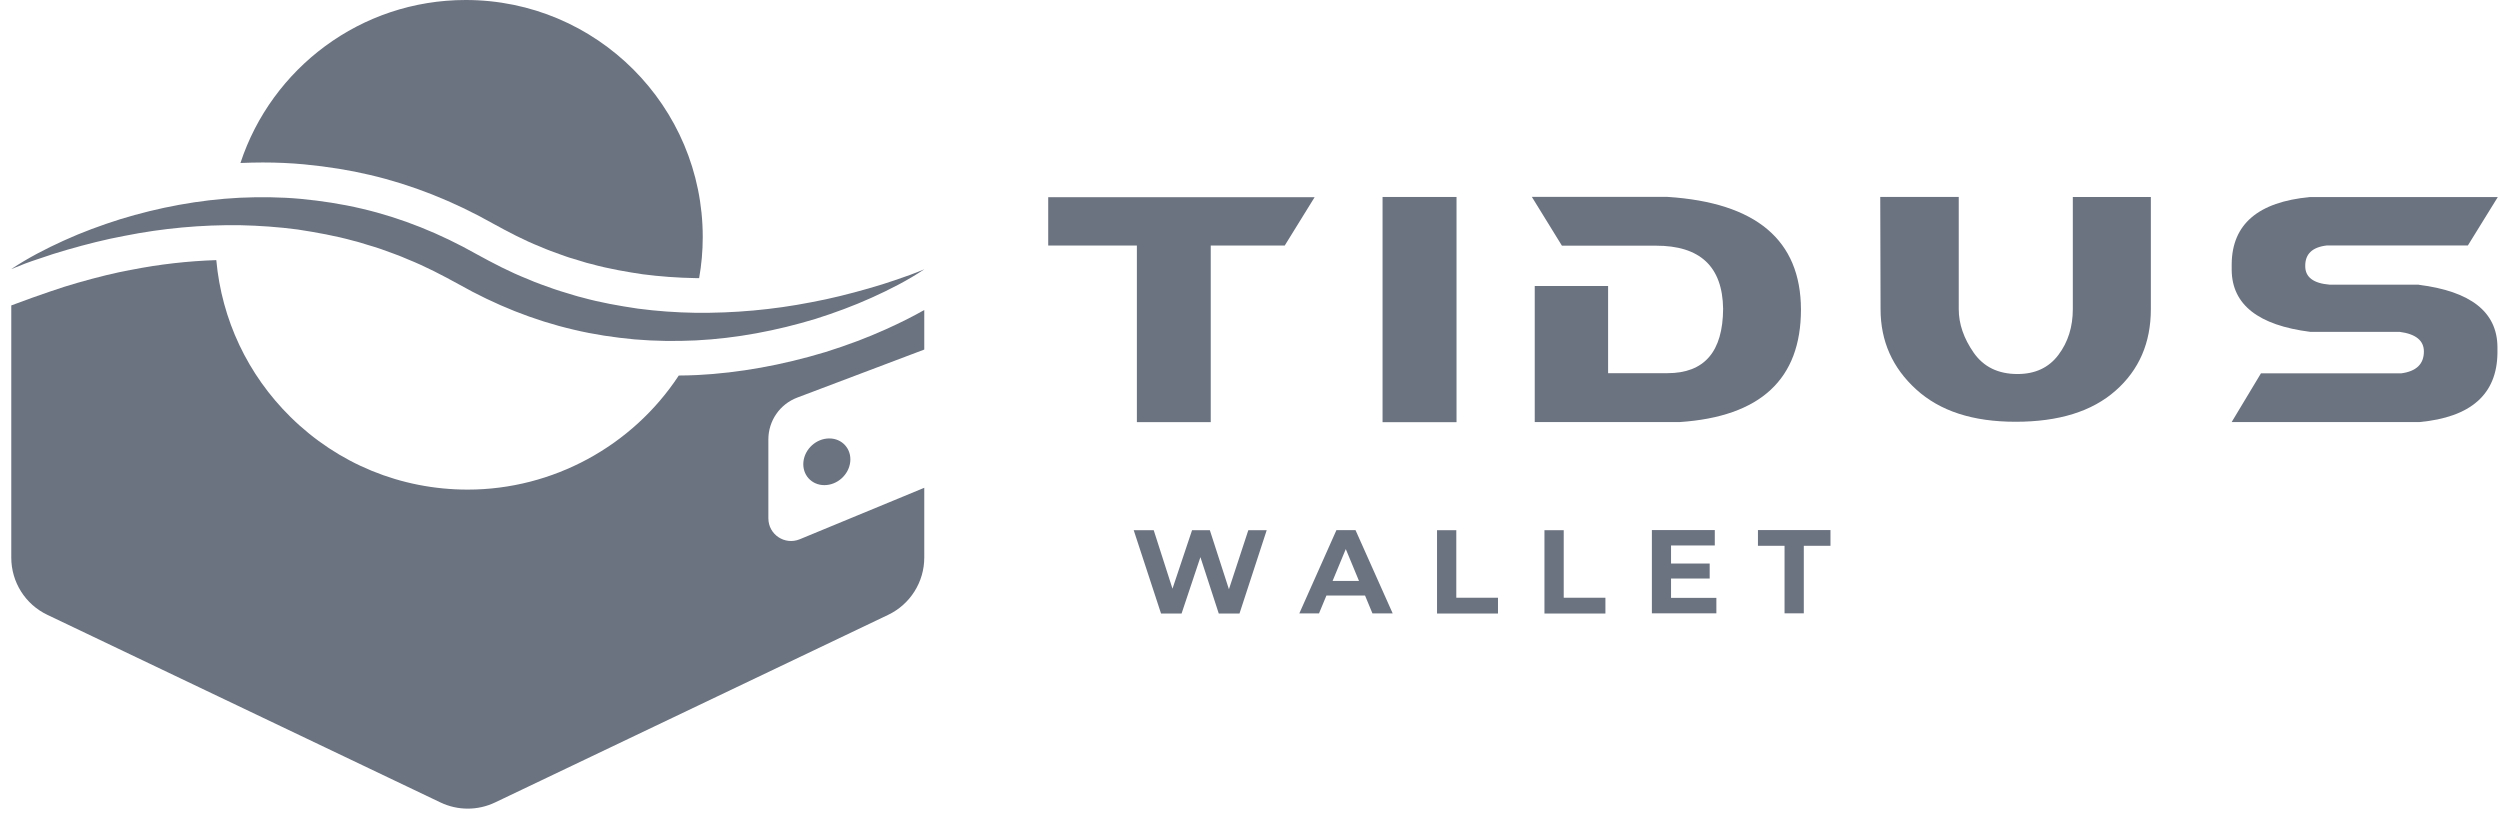 <svg width="133" height="44" viewBox="0 0 133 44" fill="none" xmlns="http://www.w3.org/2000/svg">
<g id="Group 4">
<path id="Vector" d="M67.388 28.208L65.941 32.639H64.838L63.862 29.639L62.86 32.639H61.767L60.314 28.208H61.378L62.376 31.319L63.417 28.208H64.364L65.379 31.348L66.41 28.208H67.386H67.388ZM72.621 31.684H70.565L70.171 32.633H69.124L71.098 28.202H72.113L74.091 32.633H73.014L72.621 31.684ZM72.299 30.907L71.596 29.21L70.893 30.907H72.301H72.299ZM76.45 28.208H77.475V31.801H79.693V32.639H76.45V28.208ZM82.165 28.208H83.19V31.801H85.408V32.639H82.165V28.208ZM91.311 31.811V32.631H87.88V28.2H91.227V29.02H88.899V29.979H90.955V30.778H88.899V31.805H91.309V31.811H91.311ZM94.942 29.038H93.523V28.2H97.381V29.038H95.962V32.631H94.938V29.038H94.944H94.942Z" fill="#6B7280"/>
<path id="Vector_2" d="M60.482 13.064H55.765V10.491H69.938L68.347 13.064H64.411V22.456H60.482V13.064Z" fill="#6B7280"/>
<path id="Vector_3" d="M77.487 10.479H73.552V22.46H77.487V10.479Z" fill="#6B7280"/>
<path id="Vector_4" d="M83.098 13.076L81.495 10.475H88.716C93.433 10.78 95.801 12.777 95.811 16.464C95.811 20.17 93.66 22.167 89.358 22.454H81.648V15.216H85.551V19.853H88.71C90.672 19.853 91.658 18.711 91.67 16.425C91.637 14.179 90.444 13.064 88.085 13.07H83.096V13.076H83.098Z" fill="#6B7280"/>
<path id="Vector_5" d="M104.205 10.479V16.448C104.205 17.231 104.471 18.002 104.998 18.76C105.529 19.521 106.306 19.898 107.331 19.898C108.274 19.898 108.999 19.559 109.51 18.877C110.02 18.201 110.274 17.385 110.274 16.448V10.479H114.425V16.448C114.425 18.239 113.798 19.683 112.546 20.785C111.293 21.89 109.524 22.438 107.234 22.438C104.945 22.438 103.204 21.866 101.942 20.718C100.679 19.57 100.046 18.149 100.046 16.446L100.029 10.477H104.203L104.205 10.479Z" fill="#6B7280"/>
<path id="Vector_6" d="M128.678 15.15C131.449 15.499 132.841 16.598 132.864 18.444V18.776C132.841 20.974 131.455 22.2 128.713 22.454H118.724L120.282 19.863H127.737C128.547 19.758 128.951 19.369 128.951 18.699C128.951 18.116 128.518 17.766 127.659 17.655H122.91C120.144 17.307 118.746 16.208 118.726 14.371V14.039C118.748 11.932 120.128 10.745 122.877 10.485H132.882L131.291 13.059H123.787C123.01 13.148 122.629 13.515 122.639 14.162C122.639 14.745 123.072 15.072 123.93 15.144H128.68V15.15H128.678Z" fill="#6B7280"/>
<path id="Vector_7" d="M49.169 16.493C48.564 16.837 47.898 17.172 47.133 17.516C46.149 17.961 45.102 18.356 43.929 18.725L43.909 18.731C41.611 19.426 39.325 19.838 37.114 19.951C36.773 19.968 36.439 19.976 36.111 19.978C33.641 23.737 29.402 26.047 24.882 26.047C21.328 26.047 17.979 24.674 15.451 22.179C13.172 19.931 11.794 16.999 11.507 13.838C9.992 13.888 8.473 14.06 6.985 14.355L6.959 14.359C6.122 14.513 5.237 14.728 4.089 15.056C3.652 15.181 3.193 15.327 2.681 15.503L2.646 15.515C2.32 15.62 1.266 15.997 0.6 16.249V29.665C0.6 30.963 1.342 32.15 2.519 32.709L23.433 42.69C24.354 43.129 25.417 43.129 26.338 42.69L47.252 32.709C48.423 32.15 49.171 30.963 49.171 29.665V25.951L42.546 28.689C41.746 29.017 40.877 28.435 40.877 27.574V23.376C40.877 22.388 41.486 21.503 42.413 21.152L49.171 18.596V16.487L49.169 16.493Z" fill="#6B7280"/>
<path id="Vector_8" d="M13.977 8.644C14.734 8.644 15.476 8.677 16.181 8.743C17.466 8.868 18.608 9.052 19.678 9.306C21.9 9.825 24.114 10.7 26.25 11.905C27.03 12.334 27.887 12.787 28.748 13.127L28.785 13.142L28.822 13.158C29.125 13.293 29.464 13.412 29.822 13.541L30.116 13.646C30.224 13.687 30.339 13.72 30.472 13.758C30.567 13.787 30.663 13.814 30.757 13.845C30.831 13.867 30.903 13.89 30.977 13.912C31.122 13.957 31.245 13.996 31.348 14.019L31.395 14.029L31.442 14.041C32.397 14.308 33.412 14.474 34.191 14.591C35.105 14.71 36.056 14.779 37.019 14.796C37.075 14.796 37.134 14.796 37.194 14.796C37.319 14.086 37.386 13.359 37.386 12.615C37.388 5.645 31.739 0 24.776 0C19.184 0 14.447 3.638 12.792 8.671C13.198 8.654 13.596 8.644 13.979 8.644H13.977Z" fill="#6B7280"/>
<path id="Vector_9" d="M42.742 24.567C42.671 25.254 43.169 25.809 43.858 25.809C44.546 25.809 45.161 25.254 45.233 24.567C45.305 23.885 44.807 23.325 44.118 23.325C43.429 23.325 42.814 23.881 42.742 24.567Z" fill="#6B7280"/>
<path id="Vector_10" d="M0.598 14.316C1.479 13.728 2.428 13.236 3.398 12.797C4.368 12.354 5.372 11.987 6.397 11.662C8.449 11.034 10.583 10.63 12.751 10.52C13.832 10.471 14.924 10.481 16.011 10.581C17.097 10.686 18.179 10.848 19.249 11.102C21.383 11.6 23.435 12.438 25.343 13.515C26.231 14.002 27.129 14.474 28.072 14.845C28.531 15.05 29.015 15.212 29.49 15.382C29.728 15.47 29.972 15.532 30.216 15.61C30.46 15.681 30.698 15.765 30.948 15.821C31.924 16.093 32.928 16.27 33.937 16.419C34.945 16.552 35.966 16.624 36.991 16.641C39.043 16.663 41.111 16.481 43.151 16.081C44.175 15.892 45.186 15.638 46.194 15.349C46.699 15.206 47.199 15.05 47.697 14.878C48.195 14.712 48.689 14.529 49.177 14.324C48.296 14.913 47.342 15.4 46.371 15.837C45.401 16.276 44.391 16.647 43.372 16.969C41.32 17.59 39.186 18 37.017 18.11C35.937 18.16 34.844 18.149 33.758 18.055C32.672 17.954 31.589 17.795 30.519 17.538C28.386 17.044 26.328 16.208 24.421 15.132C23.534 14.644 22.636 14.173 21.693 13.795C21.234 13.59 20.75 13.428 20.274 13.252C20.037 13.164 19.793 13.103 19.549 13.025C19.305 12.953 19.067 12.869 18.817 12.813C17.841 12.541 16.837 12.365 15.834 12.209C14.826 12.076 13.805 12.004 12.78 11.981C10.728 11.953 8.66 12.141 6.626 12.547C5.602 12.736 4.591 12.996 3.582 13.285C3.078 13.428 2.578 13.59 2.08 13.763C1.582 13.922 1.088 14.111 0.6 14.316H0.598Z" fill="#6B7280"/>
</g>
</svg>
